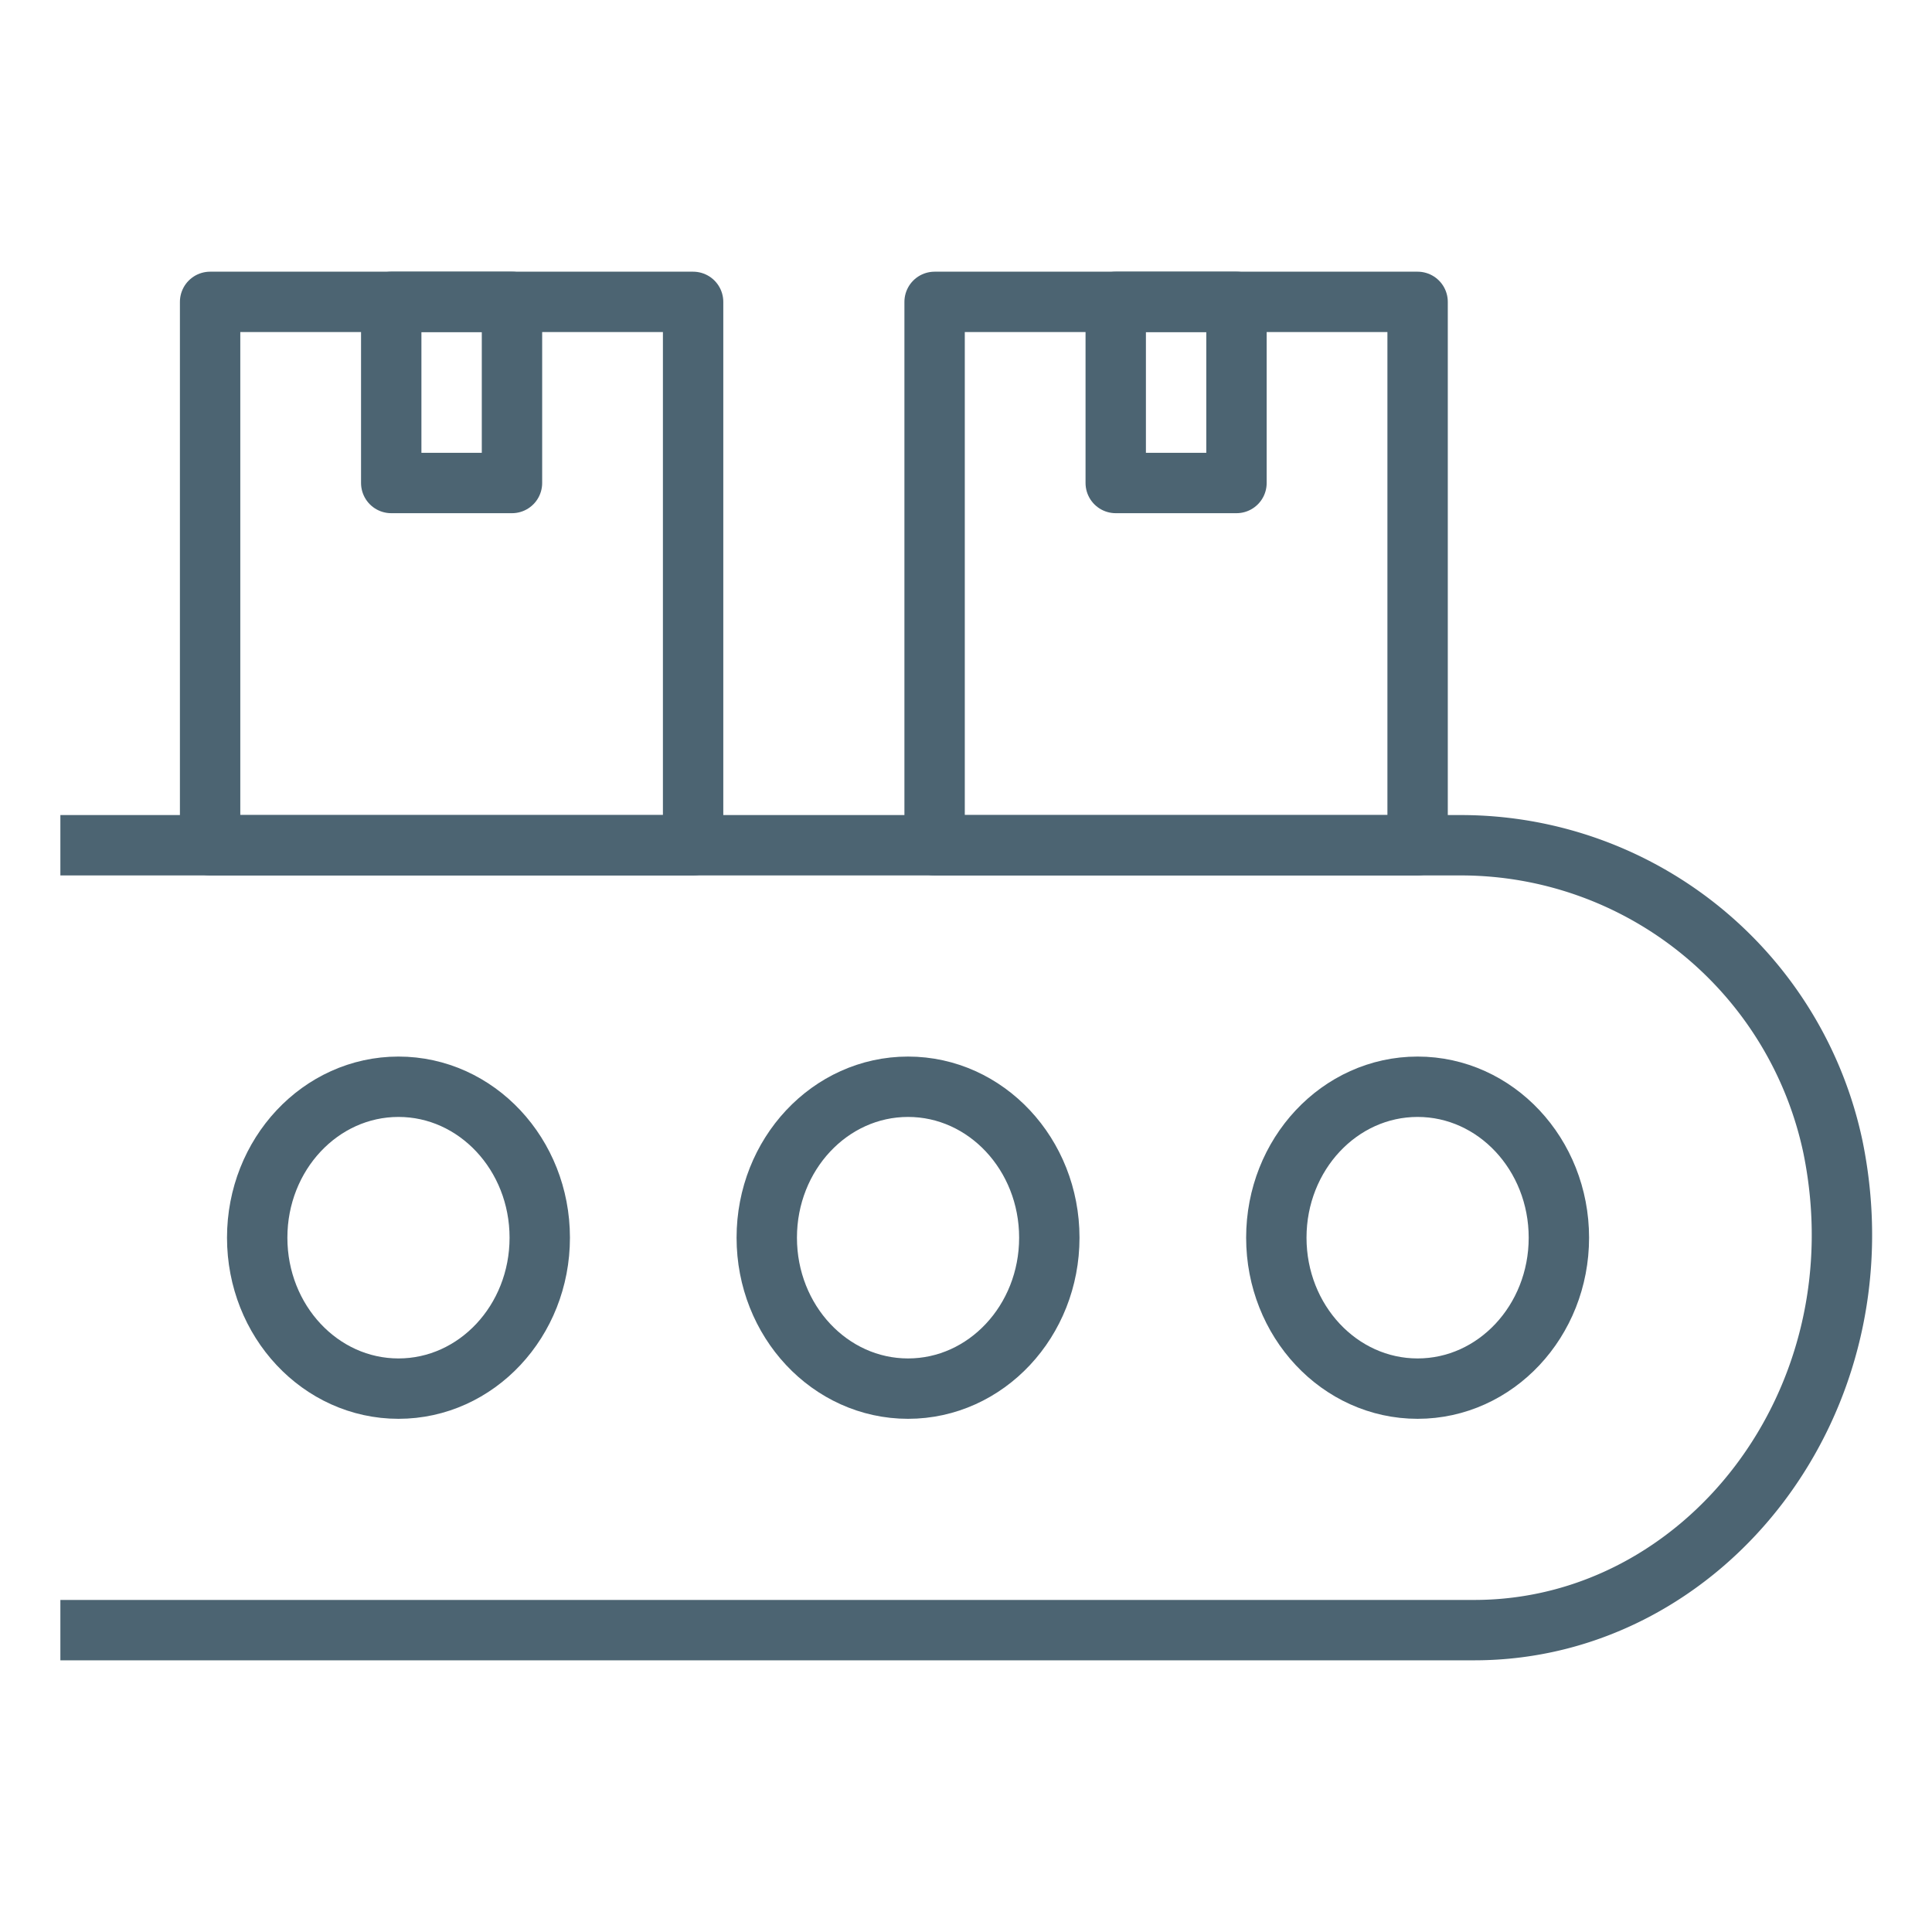 <svg id="Layer_1" data-name="Layer 1" xmlns="http://www.w3.org/2000/svg" viewBox="0 0 32 32"><title>manufacturing_line_32x32</title><path d="M1,14H24.23a6.3,6.3,0,0,1,6.13,5c.86,4.22-2.14,8-5.94,8H1" fill="none" stroke="#4c6472" stroke-linejoin="round"/><ellipse cx="23.48" cy="20.5" rx="2.34" ry="2.5" fill="none" stroke="#4c6472" stroke-linejoin="round"/><ellipse cx="15.04" cy="20.5" rx="2.34" ry="2.5" fill="none" stroke="#4c6472" stroke-linejoin="round"/><ellipse cx="6.6" cy="20.5" rx="2.34" ry="2.5" fill="none" stroke="#4c6472" stroke-linejoin="round"/><rect x="3.48" y="5" width="8" height="9" fill="none" stroke="#4c6472" stroke-linejoin="round"/><rect x="6.48" y="5" width="2" height="3" fill="none" stroke="#4c6472" stroke-linejoin="round"/><rect x="15.48" y="5" width="8" height="9" fill="none" stroke="#4c6472" stroke-linejoin="round"/><rect x="18.48" y="5" width="2" height="3" fill="none" stroke="#4c6472" stroke-linejoin="round"/></svg>